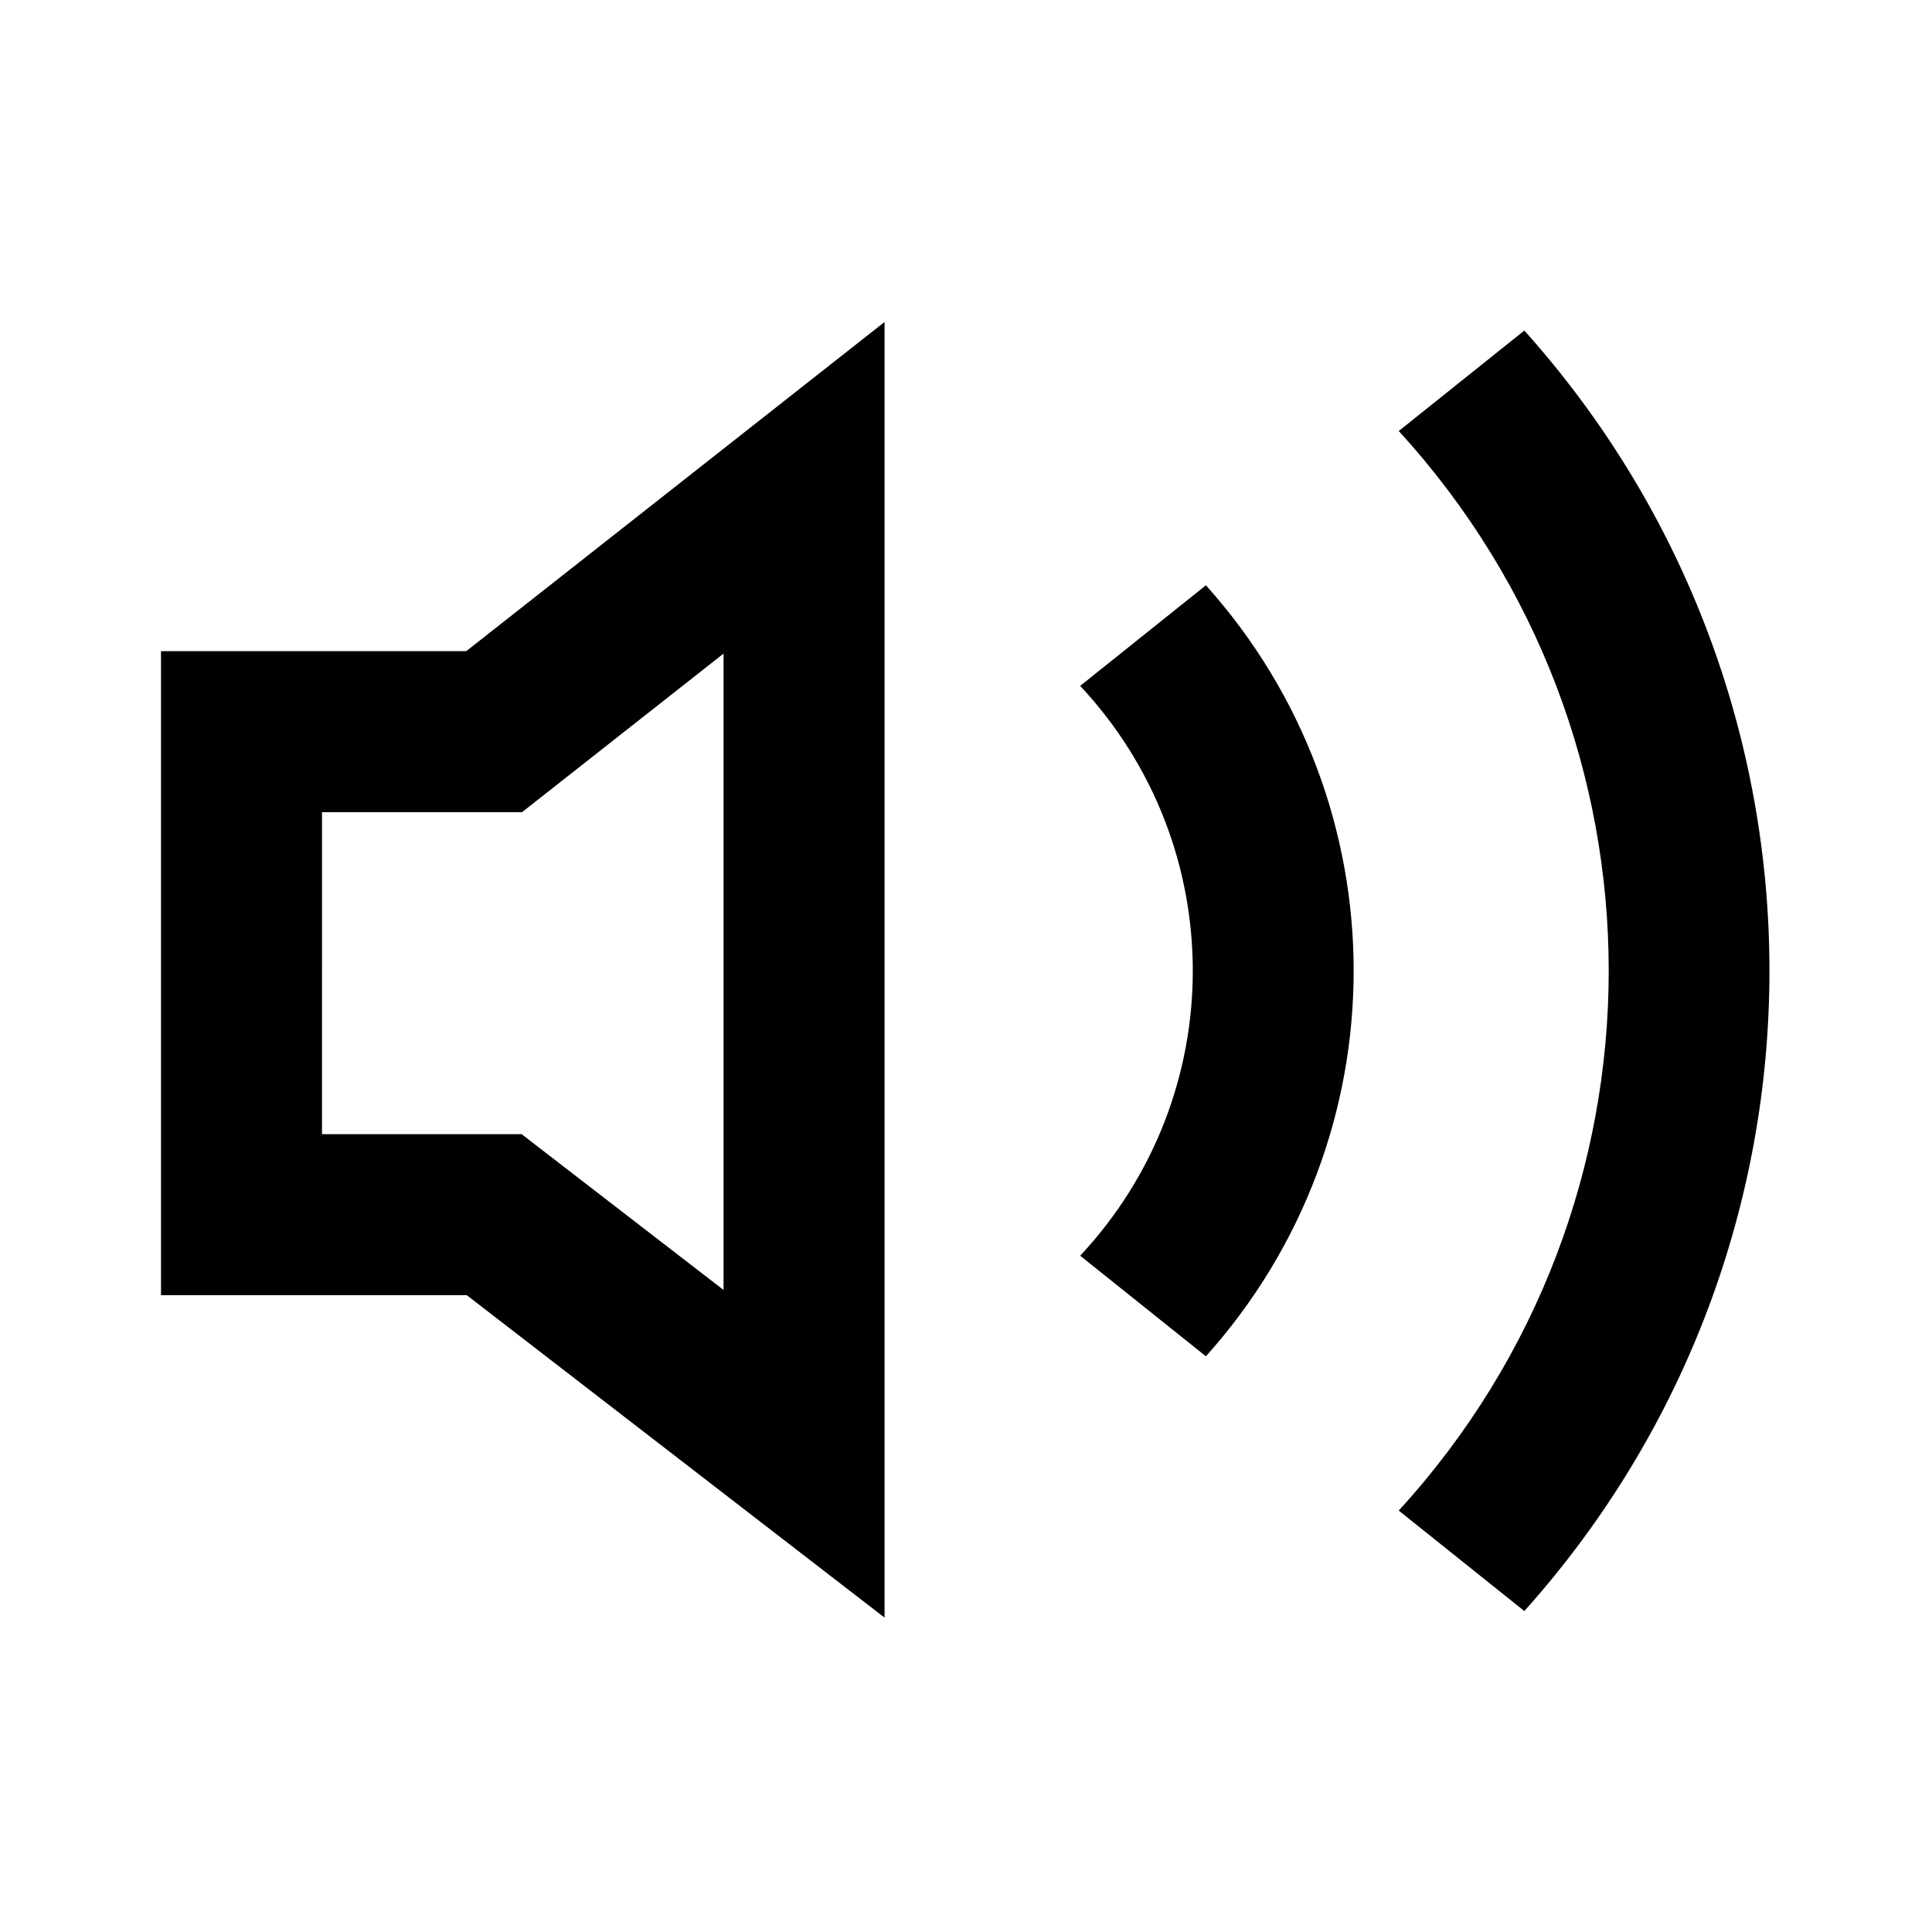 <svg xmlns="http://www.w3.org/2000/svg" width="1em" height="1em" viewBox="0 0 512 512"><path fill="currentColor" fill-rule="evenodd" d="m403.966 426.944l-33.285-26.63c74.193-81.075 74.193-205.015-.001-286.09l33.285-26.628c86.612 96.712 86.61 242.635.001 339.348M319.58 155.105l-33.324 26.659c39.795 42.568 39.794 108.444.001 151.012l33.324 26.658c52.205-58.22 52.205-146.109-.001-204.329m-85.163-69.772l-110.854 87.23H42.667v170.666h81.02l110.73 85.458zM85.334 215.229h53.02l53.396-42.021v168.646l-53.52-41.292H85.333z"/></svg>